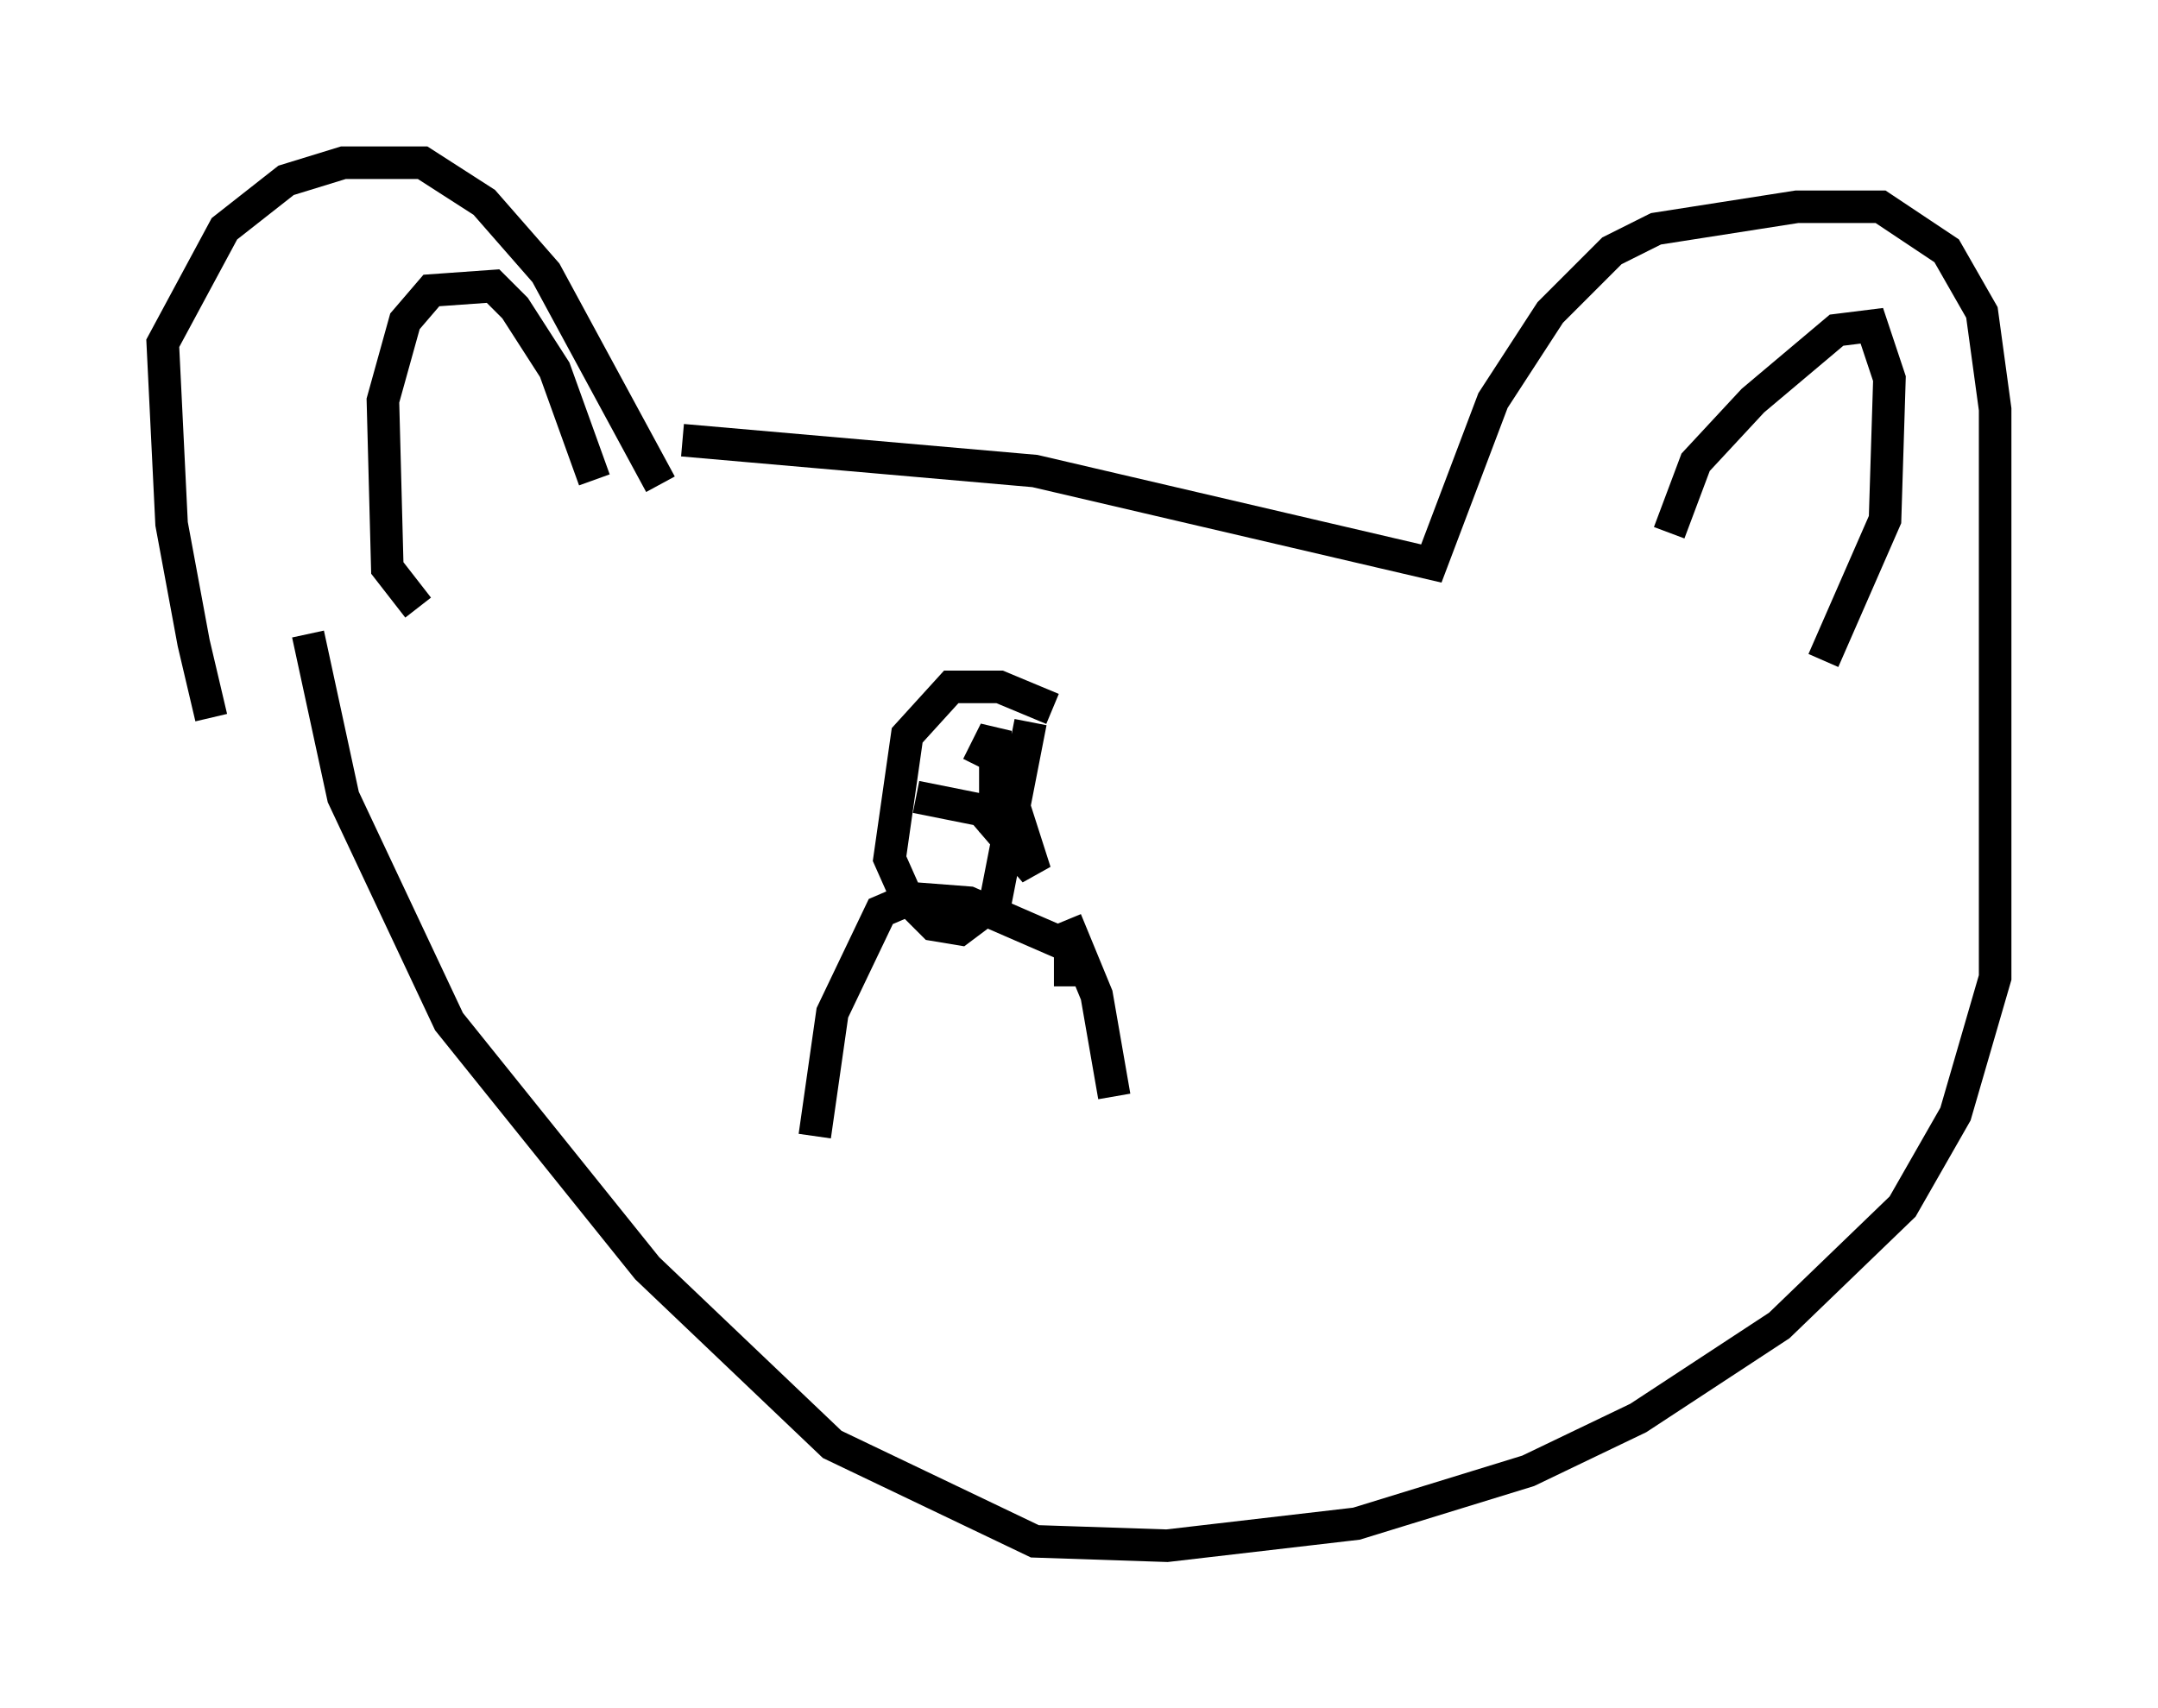 <?xml version="1.0" encoding="utf-8" ?>
<svg baseProfile="full" height="52.489" version="1.1" width="66.292" xmlns="http://www.w3.org/2000/svg" xmlns:ev="http://www.w3.org/2001/xml-events" xmlns:xlink="http://www.w3.org/1999/xlink"><defs /><rect fill="white" height="52.489" width="66.292" x="0" y="0" /><path d="M7.436, 23.132 m-0.947, -1.083 l-0.541, -2.3 -0.677, -3.654 l-0.271, -5.548 1.894, -3.518 l1.894, -1.488 1.759, -0.541 l2.436, 0.0 1.894, 1.218 l1.894, 2.165 3.518, 6.495 m0.677, -1.353 l10.825, 0.947 12.178, 2.842 l1.894, -5.007 1.759, -2.706 l1.894, -1.894 1.353, -0.677 l4.33, -0.677 2.571, 0.0 l2.03, 1.353 1.083, 1.894 l0.406, 2.977 0.0, 17.456 l-1.218, 4.195 -1.624, 2.842 l-3.789, 3.654 -4.33, 2.842 l-3.383, 1.624 -5.277, 1.624 l-5.819, 0.677 -4.059, -0.135 l-6.225, -2.977 -5.683, -5.413 l-6.089, -7.578 -3.248, -6.901 l-1.083, -5.007 m3.383, -0.812 l-0.947, -1.218 -0.135, -5.142 l0.677, -2.436 0.812, -0.947 l1.894, -0.135 0.677, 0.677 l1.218, 1.894 1.218, 3.383 m33.017, 1.624 l0.812, -2.165 1.759, -1.894 l2.571, -2.165 1.083, -0.135 l0.541, 1.624 -0.135, 4.33 l-1.894, 4.33 m-23.68, 1.488 l-1.624, -0.677 -1.488, 0.0 l-1.353, 1.488 -0.541, 3.789 l0.541, 1.218 0.812, 0.812 l0.812, 0.135 1.083, -0.812 l1.083, -5.548 m1.218, 8.119 l0.0, -1.218 -3.112, -1.353 l-1.759, -0.135 -0.947, 0.406 l-1.488, 3.112 -0.541, 3.789 m7.713, -6.631 l0.947, 2.3 0.541, 3.112 m-6.089, -9.202 l2.03, 0.406 1.624, 1.894 l-1.083, -3.383 -0.135, 2.165 l0.0, -3.112 -0.541, 1.083 " fill="none" stroke="black" stroke-width="1" /></svg>